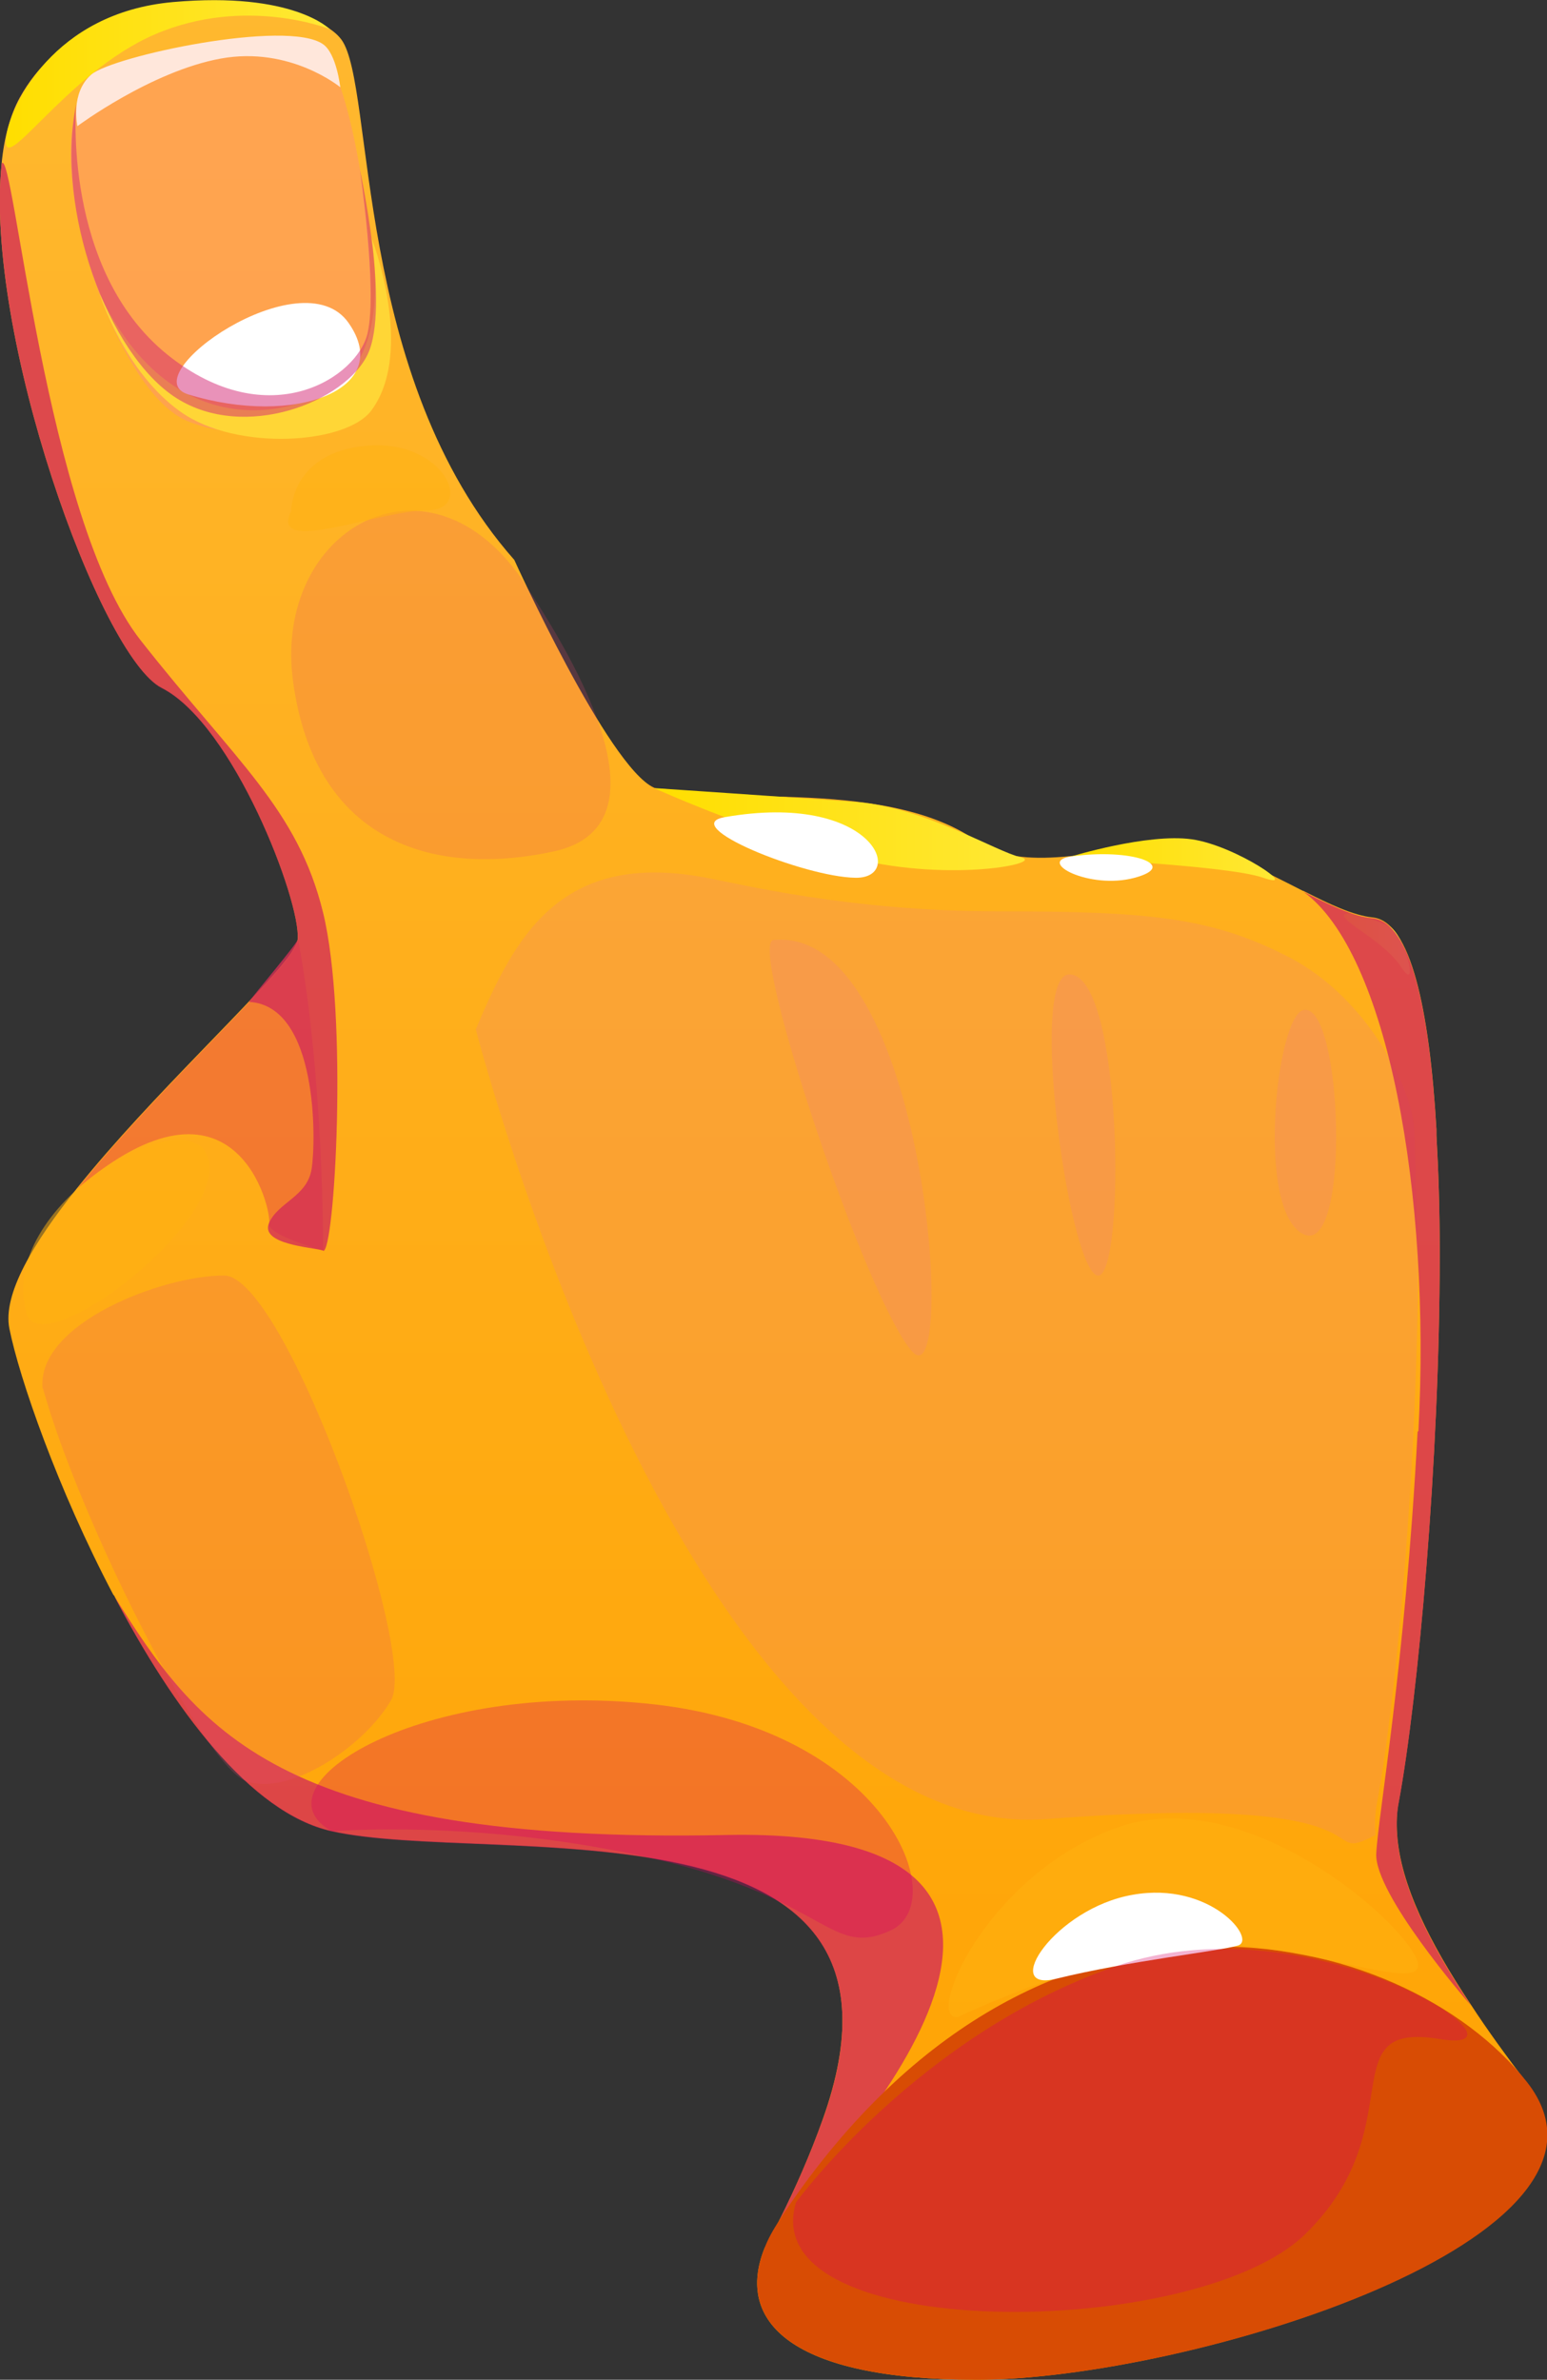 <?xml version="1.0" encoding="UTF-8"?>
<svg xmlns="http://www.w3.org/2000/svg" xmlns:xlink="http://www.w3.org/1999/xlink" viewBox="0 0 37.78 58.1">
  <rect x="0" y="0" width="37.78" height="58.1" fill="#333333" stroke="none"/>
  <defs>
    <style>
      .cls-1 {
        fill: url(#_ÂÁ_Ï_ÌÌ_È_ËÂÌÚ_458-4);
      }

      .cls-2 {
        fill: url(#_ÂÁ_Ï_ÌÌ_È_ËÂÌÚ_458-2);
      }

      .cls-3 {
        fill: url(#_ÂÁ_Ï_ÌÌ_È_ËÂÌÚ_458-3);
      }

      .cls-4 {
        fill: #ffb311;
        mix-blend-mode: screen;
      }

      .cls-4, .cls-5, .cls-6 {
        opacity: .5;
      }

      .cls-7, .cls-8 {
        fill: #fff;
      }

      .cls-9 {
        fill: #ffe7db;
      }

      .cls-10 {
        fill: #ffd636;
      }

      .cls-11 {
        fill: #d84c04;
      }

      .cls-12 {
        fill: #ef7a98;
      }

      .cls-12, .cls-13 {
        opacity: .2;
      }

      .cls-12, .cls-13, .cls-14, .cls-15, .cls-5, .cls-6 {
        mix-blend-mode: multiply;
      }

      .cls-13 {
        fill: #ea4c74;
      }

      .cls-14 {
        fill: #d60066;
        opacity: .3;
      }

      .cls-15 {
        fill: #d42f55;
        opacity: .8;
      }

      .cls-5 {
        fill: #ff9274;
      }

      .cls-6 {
        fill: #d42774;
      }

      .cls-8 {
        mix-blend-mode: soft-light;
      }

      .cls-16 {
        isolation: isolate;
      }

      .cls-17 {
        fill: url(#_ÂÁ_Ï_ÌÌ_È_ËÂÌÚ_480);
      }

      .cls-18 {
        fill: url(#_ÂÁ_Ï_ÌÌ_È_ËÂÌÚ_458);
      }
    </style>
    <linearGradient id="_ÂÁ_Ï_ÌÌ_È_ËÂÌÚ_480" data-name="¡ÂÁ˚ÏˇÌÌ˚È „‡‰ËÂÌÚ 480" x1="18.89" y1="58.1" x2="18.89" y2=".05" gradientUnits="userSpaceOnUse">
      <stop offset="0" stop-color="#ffa200"/>
      <stop offset="1" stop-color="#ffb82f"/>
    </linearGradient>
    <linearGradient id="_ÂÁ_Ï_ÌÌ_È_ËÂÌÚ_458" data-name="¡ÂÁ˚ÏˇÌÌ˚È „‡‰ËÂÌÚ 458" x1="15.97" y1="20.24" x2="25.03" y2="20.24" gradientUnits="userSpaceOnUse">
      <stop offset="0" stop-color="#ffde00"/>
      <stop offset="1" stop-color="#ffe834"/>
    </linearGradient>
    <linearGradient id="_ÂÁ_Ï_ÌÌ_È_ËÂÌÚ_458-2" data-name="¡ÂÁ˚ÏˇÌÌ˚È „‡‰ËÂÌÚ 458" x1="26.11" y1="20.98" x2="31.14" y2="20.98" xlink:href="#_ÂÁ_Ï_ÌÌ_È_ËÂÌÚ_458"/>
    <linearGradient id="_ÂÁ_Ï_ÌÌ_È_ËÂÌÚ_458-3" data-name="¡ÂÁ˚ÏˇÌÌ˚È „‡‰ËÂÌÚ 458" x1="32.82" y1="23.04" x2="34.43" y2="23.04" xlink:href="#_ÂÁ_Ï_ÌÌ_È_ËÂÌÚ_458"/>
    <linearGradient id="_ÂÁ_Ï_ÌÌ_È_ËÂÌÚ_458-4" data-name="¡ÂÁ˚ÏˇÌÌ˚È „‡‰ËÂÌÚ 458" x1=".14" y1="1.8" x2="8.05" y2="1.8" xlink:href="#_ÂÁ_Ï_ÌÌ_È_ËÂÌÚ_458"/>
  </defs>
  <g class="cls-16">
    <g id="Layer_2" data-name="Layer 2">
      <g id="Layer_1-2" data-name="Layer 1">
        <g>
          <path class="cls-17" d="m23.86,58.1c-4.56,0-5.9-1.43-5.19-3.21.12-.22.24-.45.36-.68,0,0,0-.02.01-.02.38-.76.74-1.57,1.05-2.44,2.91-8.14-8.11-6.18-11.99-7.05-1.99-.44-3.88-3.01-5.31-5.74,0,0-.01-.02-.02-.02-1.36-2.58-2.3-5.3-2.54-6.5-.17-.84.58-2.09,1.65-3.43,1.81-2.26,4.54-4.75,5.23-5.75.09-.14.15-.25.16-.33.08-.93-1.57-5.25-3.32-6.14C2.44,16.03-.39,8.14.04,3.99c.06-.63.21-1.18.44-1.6C2.23-.8,7.52-.16,8.34.97c.82,1.13.27,8.23,4.22,12.7,0,0,2.29,5.05,3.41,5.56,1.13.51,5.58-.32,7.88,1.3,1.14.81,2.91.19,4.68.11,1.1-.05,2.26.59,3.29,1.11,0,0,0,0,.01,0,.63.32,1.21.6,1.7.65.92.1,1.38,2.24,1.55,5.17,0,.03,0,.08,0,.14.05.88.08,1.82.08,2.81v.12c0,4.97-.53,10.82-1,13.35-.05.25-.06.52-.04.79.08,1.23.8,2.66,1.8,4.16h0c.41.63.87,1.26,1.35,1.89,3,3.82-8.29,7.27-13.43,7.27Z"/>
          <path class="cls-5" d="m2.23,2.13c-1.41,1.07.39,7.37,2.37,8.16,1.97.78,4.07-.29,4.39-2.16s-.45-6.33-1.1-6.78c-.65-.45-4.04-.45-5.66.78Z"/>
          <path class="cls-10" d="m2.44,7.2s.6,1.89,1.98,2.86,4.05.78,4.65-.04c1.08-1.46,0-4.22,0-4.22,0,0,.43,2.29-.56,3.33s-4.23,1.91-6.07-1.94Z"/>
          <path class="cls-14" d="m7.89,30.53s-1.39-.38-1.32-.67c.08-.29-.8-4.14-4.68-.84,2.07-2.59,5.34-5.47,5.39-6.08.63,3.35.61,7.58.61,7.58Z"/>
          <path class="cls-13" d="m12.82,14.25c-2.33-3.52-6.18-1.35-5.66,2.41.52,3.76,3.24,4.79,6.35,4.13,3.11-.66.19-5.19-.69-6.53Z"/>
          <path class="cls-15" d="m20.09,51.76c2.91-8.14-8.11-6.18-11.99-7.05-1.99-.44-3.88-3.01-5.31-5.74,2.01,3.18,3.91,6.06,14.95,5.83,10.36-.21,2.53,8.11,1.3,9.39.38-.76.74-1.57,1.05-2.44Z"/>
          <path class="cls-11" d="m23.86,58.1c-4.56,0-5.9-1.43-5.19-3.21.08-.22.21-.45.36-.68,0,0,0-.02.01-.02,6.23-9.46,15.25-7.17,18.25-3.36,3,3.82-8.29,7.27-13.43,7.27Z"/>
          <path class="cls-12" d="m34.63,30.54v.12c0,4.97-.53,10.82-1,13.35-.05.25-.06.52-.04.79-1.52.8.8-1.06-8.02-.39-8.82.68-13.95-19.28-13.95-19.28.97-2.31,2.09-4.35,5.58-3.71.87.16,3.53.83,7.19.83s5.21.14,7.11,1.13c1.9.99,3,3.2,3.04,4.22.01.25.05,1.37.08,2.94Z"/>
          <path class="cls-18" d="m15.97,19.24s2.56,1.16,4.93,1.73c2.36.57,4.64.1,4.03-.04-.61-.14-2.37-1.23-4.03-1.35-1.67-.12-4.93-.34-4.93-.34Z"/>
          <path class="cls-2" d="m26.16,20.91c-.6.04,3.75.19,4.69.52.95.33-.67-.79-1.75-.94s-2.94.42-2.94.42Z"/>
          <path class="cls-3" d="m32.97,22.29c-.6.04.77.59,1.24,1.31.47.72.1-.8-.29-.99s-.95-.32-.95-.32Z"/>
          <path class="cls-1" d="m.16,3.29C-.04,4.52,1.57,1.79,3.78.84c2.21-.95,4.27-.13,4.27-.13,0,0-.89-.92-3.82-.66C1.29.31.27,2.59.16,3.29Z"/>
          <path class="cls-8" d="m4.6,9.63c-1.4-.43,2.77-3.37,3.91-1.75,1.14,1.62-1.3,2.55-3.91,1.75Z"/>
          <path class="cls-9" d="m1.89,3.08s1.8-1.34,3.5-1.65c1.7-.31,2.92.7,2.92.7,0,0-.09-.82-.42-1.05-.88-.62-5.14.29-5.66.74-.52.45-.34,1.26-.34,1.26Z"/>
          <path class="cls-6" d="m1.86,2.54s-.35,4.04,2.23,6.12c2.48,1.99,4.66.54,4.89-.54.24-1.08-.19-3.97-.19-3.97,0,0,.74,3.34.19,4.5-.55,1.16-3,2.13-4.67,1.07S1.34,5.13,1.86,2.54Z"/>
          <path class="cls-4" d="m7.12,12.46c-.59,1.14,2.13,0,3.31,0,1.19,0,.41-1.73-1.45-1.58s-1.87,1.58-1.87,1.58Z"/>
          <path class="cls-15" d="m7.89,30.53c-.28-.08-1.54-.15-1.32-.67.22-.51.93-.64,1.04-1.32.11-.68.16-3.99-1.53-4.08.09-.14,1.19-1.44,1.19-1.52.08-.93-1.57-5.25-3.32-6.14C2.44,16.03-.39,8.14.04,3.99c.29-.44,1.07,8.71,3.4,11.65,2.32,2.95,3.83,4.11,4.45,6.64.62,2.54.28,8.34,0,8.26Z"/>
          <path class="cls-14" d="m8.1,44.71c-1.97-1.11,2.21-3.73,7.87-3.1,5.65.63,7.29,4.8,5.8,5.51-1.5.71-1.54-.76-5.8-1.74-4.25-.98-7.87-.67-7.87-.67Z"/>
          <path class="cls-15" d="m34.64,34.94c.31-5.8-.75-11.68-2.81-13.17.63.32,1.21.6,1.7.65.92.1,1.38,2.24,1.55,5.17,0,.03,0,.08,0,.14.05.88.08,1.82.08,2.81v.12c0,4.97-.53,10.82-1,13.35-.05.25-.06.52-.04.79.08,1.23.8,2.66,1.8,4.16-.14-.16-2.35-2.72-2.31-3.7.05-1,.7-4.51,1.01-10.31Z"/>
          <path class="cls-4" d="m23.41,49.24c-.86.16.63-3.46,3.87-4.62s7.26,2.53,7.35,3.33c.09.8-3.37-.79-5.9-.42-2.53.37-5.33,1.71-5.33,1.71Z"/>
          <path class="cls-7" d="m25.79,48.31c-1.37.34-.03-1.72,1.87-2.05,1.9-.34,3.05,1.1,2.57,1.24-.48.14-2.65.37-4.44.81Z"/>
          <path class="cls-7" d="m17.7,19.95c-1.17.2,1.93,1.46,3.19,1.48s.42-2.11-3.19-1.48Z"/>
          <path class="cls-7" d="m26.16,20.91c-.86.12.44.82,1.55.52s-.08-.73-1.55-.52Z"/>
          <path class="cls-4" d="m.65,32.07c.36,1.22,4.85-2.18,4.44-3.77-.41-1.59-5.22,1.14-4.44,3.77Z"/>
          <path class="cls-12" d="m18.89,22.95c-.65.06,2.3,8.9,3.4,10.06,1.1,1.15.32-10.43-3.4-10.06Z"/>
          <path class="cls-12" d="m26.11,23.79c-1.01.02,0,7.21.69,7.35.69.14.64-7.38-.69-7.35Z"/>
          <path class="cls-12" d="m31.83,24.66c-.66.15-1.17,4.9,0,5.47,1.17.57.96-5.69,0-5.47Z"/>
          <path class="cls-13" d="m1.04,33.9c-.15-1.59,2.93-2.76,4.43-2.76s4.75,9.22,4.08,10.37c-.67,1.15-2.51,2.36-3.55,1.97-1.04-.39-4.06-6.38-4.95-9.58Z"/>
          <path class="cls-14" d="m19.44,53.77c-1.05,3.46,9.75,3.39,12.43.78,2.68-2.61.59-5.21,3.28-4.77,2.68.45-3.05-3.45-7.89-1.78-4.84,1.67-7.82,5.77-7.82,5.77Z"/>
        </g>
      </g>
    </g>
  </g>
</svg>